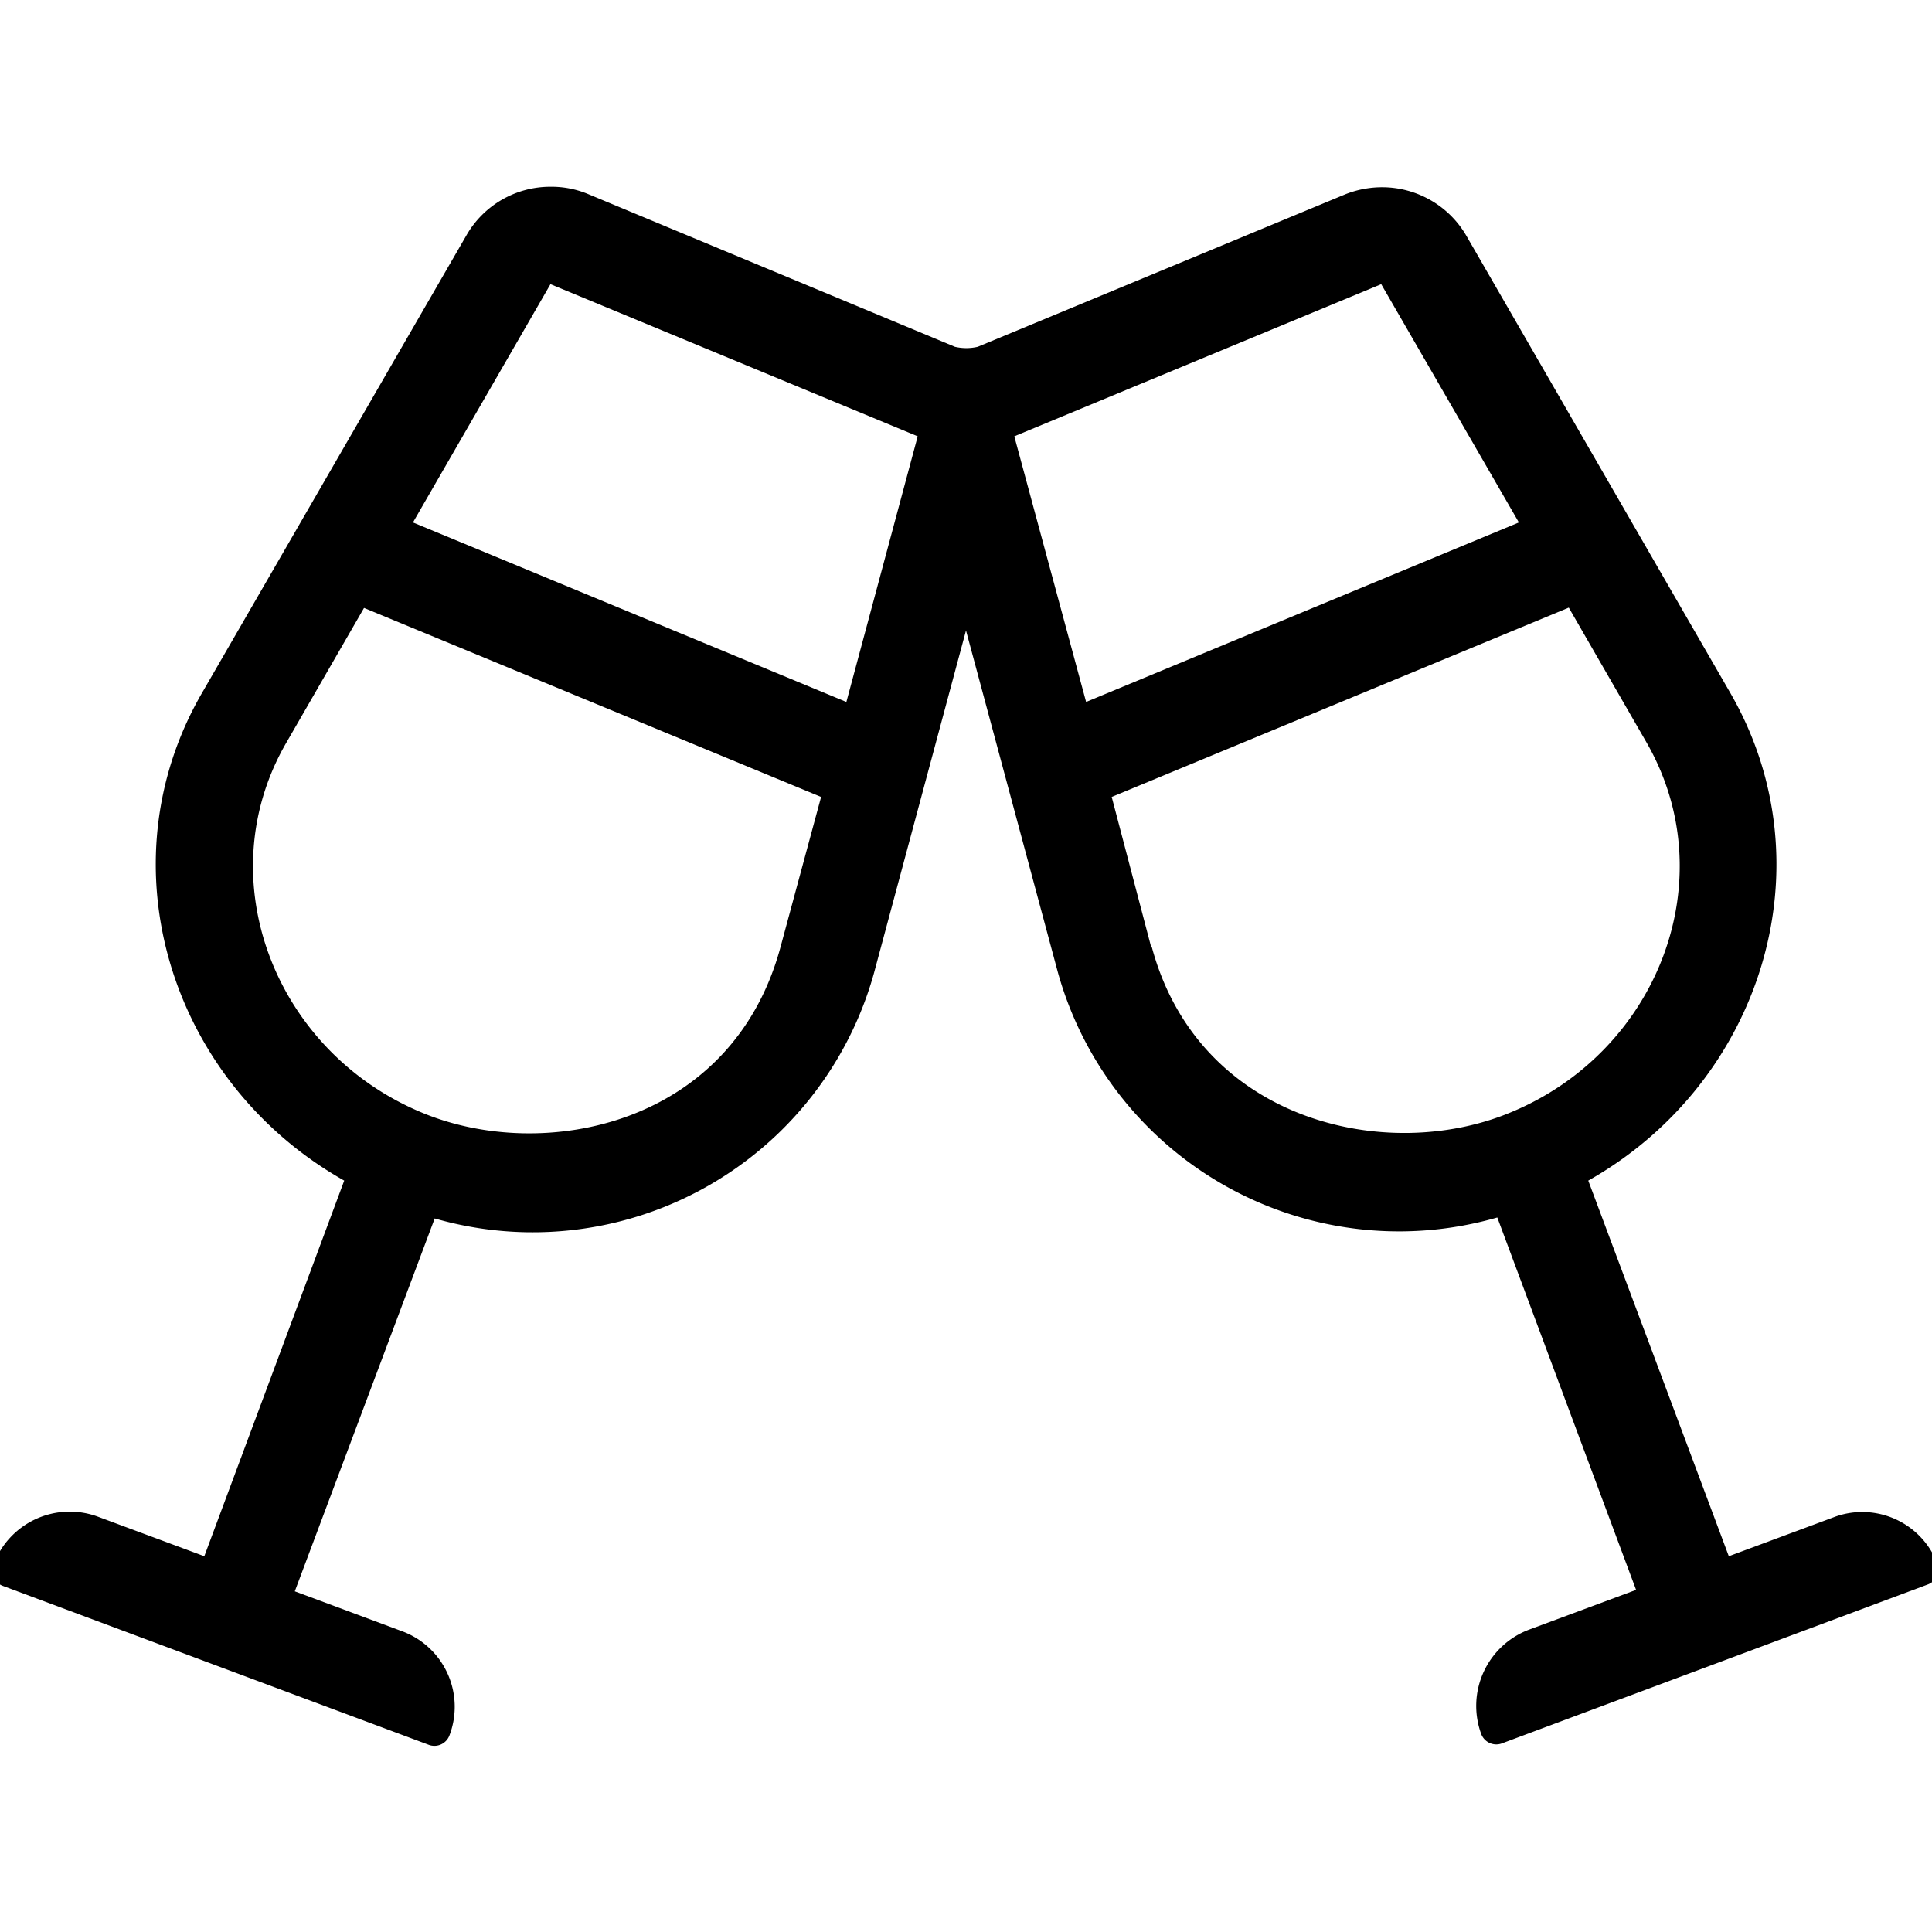 <svg xmlns="http://www.w3.org/2000/svg" viewBox="0 0 120 120"><title>anniversary</title><g id="Layer_1" data-name="Layer 1"><path d="M114,94.2l-6.62,2.46L98.65,73.33c10.77-6.08,15-19.56,8.84-30.26L91.07,14.63a6.05,6.05,0,0,0-5.24-3,6.19,6.19,0,0,0-2.3.45l-22.8,9.46a3.1,3.1,0,0,1-1.42,0L36.52,12.05a5.87,5.87,0,0,0-2.31-.45,6,6,0,0,0-5.23,3L12.53,43.07c-6.18,10.7-1.92,24.18,8.85,30.26L12.69,96.66,6.07,94.2a5.05,5.05,0,0,0-6.48,3,1,1,0,0,0,.58,1.3l26.45,9.87a1,1,0,0,0,1.3-.59,5,5,0,0,0-3-6.48l-6.61-2.46L27,75.68A22,22,0,0,0,54.29,60.42L60,39.16,65.7,60.37A22,22,0,0,0,93,75.62l8.62,23.13L95,101.21a5.06,5.06,0,0,0-3,6.49,1,1,0,0,0,1.3.58l26.45-9.87a1,1,0,0,0,.58-1.3A5,5,0,0,0,114,94.2ZM48.48,58.82c-3,11.11-14.72,13.42-22.24,10.3-9.19-3.8-13.35-14.56-8.45-23l4.82-8.36L51,49.5l-2.52,9.32ZM52.57,43.6,25.65,32.45l8.54-14.8L57,27.1ZM63,27.1l22.79-9.45,8.55,14.8L67.46,43.6Zm8.5,31.72L69.05,49.5,97.44,37.74l4.82,8.36c4.89,8.48.74,19.22-8.45,23C86.1,72.31,74.45,69.63,71.54,58.82Z"/></g></svg>